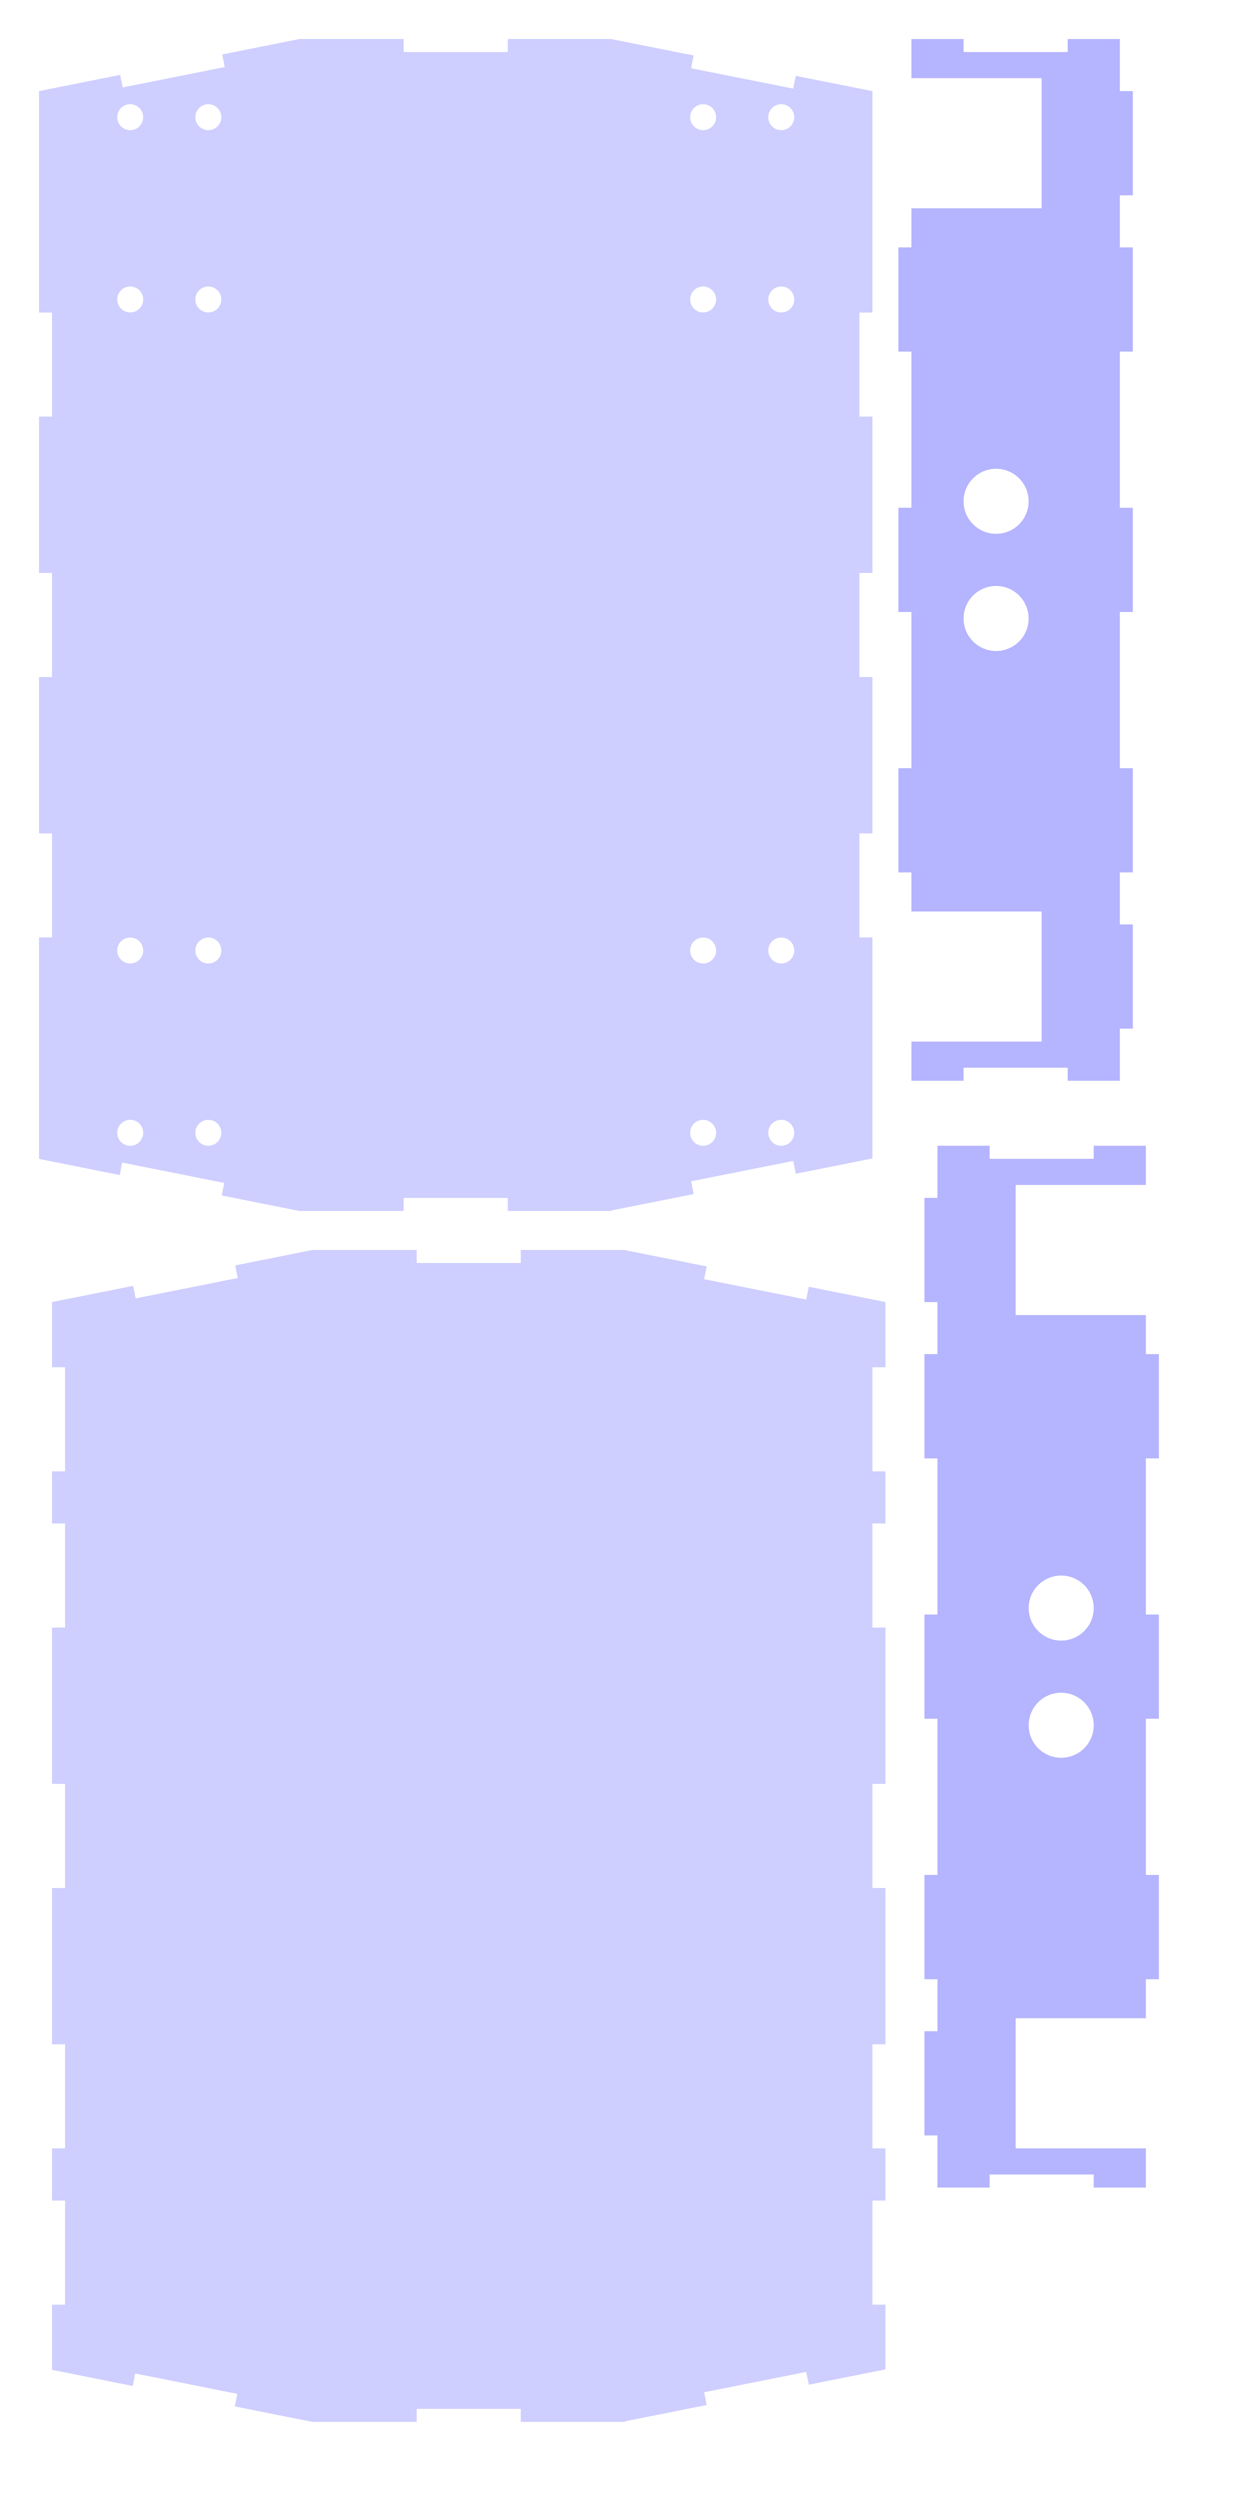 <?xml version="1.0" encoding="UTF-8" standalone="no"?>
<!-- Created with Inkscape (http://www.inkscape.org/) -->

<svg
   xmlns:dc="http://purl.org/dc/elements/1.1/"
   xmlns:cc="http://creativecommons.org/ns#"
   xmlns:rdf="http://www.w3.org/1999/02/22-rdf-syntax-ns#"
   xmlns:svg="http://www.w3.org/2000/svg"
   xmlns="http://www.w3.org/2000/svg"
   xmlns:sodipodi="http://sodipodi.sourceforge.net/DTD/sodipodi-0.dtd"
   xmlns:inkscape="http://www.inkscape.org/namespaces/inkscape"
   width="1080"
   height="2160"
   id="svg3011"
   version="1.1"
   inkscape:version="0.48.5 r10040"
   sodipodi:docname="gforce.svg">
  <defs
     id="defs3013" />
  <sodipodi:namedview
     id="base"
     pagecolor="#ffffff"
     bordercolor="#666666"
     borderopacity="1.0"
     inkscape:pageopacity="0.0"
     inkscape:pageshadow="2"
     inkscape:zoom="0.35"
     inkscape:cx="657.59097"
     inkscape:cy="1143.0148"
     inkscape:document-units="in"
     inkscape:current-layer="layer1"
     showgrid="true"
     units="in"
     inkscape:window-width="1920"
     inkscape:window-height="1035"
     inkscape:window-x="0"
     inkscape:window-y="0"
     inkscape:window-maximized="1"
     gridtolerance="10000"
     objecttolerance="20"
     guidetolerance="21">
    <inkscape:grid
       type="xygrid"
       id="grid3019"
       empspacing="8"
       visible="true"
       enabled="true"
       snapvisiblegridlinesonly="true"
       units="in"
       spacingx="0.125in"
       spacingy="0.125in"
       dotted="false" />
  </sodipodi:namedview>
  <g
     inkscape:label="Layer 1"
     inkscape:groupmode="layer"
     id="layer1"
     transform="translate(0,1107.64)">
    <path
       style="opacity:0.192;fill:#0000ff;stroke:#0000ff;stroke-width:0.035;stroke-linecap:butt;stroke-linejoin:miter;stroke-miterlimit:4;stroke-opacity:1;stroke-dasharray:none"
       d="m 753.75,-1028.89 -66.188,-13.188 -2.219,11.031 -88.25,-17.594 2.188,-11.031 -70.594,-14.062 0.031,-0.156 -89.969,0 0,11.25 -90,0 0,-11.25 -90,0 -66.719,13.344 2.156,10.875 -88.25,17.625 -2.156,-10.844 -70.031,14 0,11.25 0,33.75 0,112.5 0,33.75 11.25,0 0,90 -11.25,0 0,135 11.25,0 0,90 -11.25,0 0,135 11.25,0 0,90 -11.25,0 0,33.75 0,112.5 0,33.75 0,11.25 69.656,13.938 2.125,-10.781 88.281,17.625 -2.156,10.813 67.094,13.406 90,0 0,-11.25 90,0 0,11.25 90,0 -0.094,-0.531 70.625,-14.063 -2.188,-11.031 88.25,-17.594 2.219,11.031 66.188,-13.188 0,-10.875 0,-33.75 0,-112.5 0,-33.75 -11.25,0 0,-90 11.25,0 0,-135 -11.25,0 0,-90 11.25,0 0,-135 -11.25,0 0,-90 11.25,0 0,-33.75 0,-112.5 0,-33.75 0,-11.25 z m -67.5,22.5 c 0,6.213 -5.037,11.25 -11.25,11.25 -6.213,0 -11.25,-5.037 -11.25,-11.25 0,-6.213 5.037,-11.25 11.25,-11.25 6.213,0 11.25,5.037 11.25,11.25 z m 0,157.5 c 0,6.213 -5.037,11.25 -11.25,11.25 -6.213,0 -11.25,-5.037 -11.25,-11.25 0,-6.213 5.037,-11.25 11.25,-11.25 6.213,0 11.25,5.037 11.25,11.25 z m 0,562.5 c 0,6.213 -5.037,11.25 -11.25,11.25 -6.213,0 -11.25,-5.037 -11.25,-11.25 0,-6.213 5.037,-11.25 11.25,-11.25 6.213,0 11.25,5.037 11.25,11.25 z m 0,157.5 c 0,6.213 -5.037,11.25 -11.25,11.25 -6.213,0 -11.25,-5.037 -11.25,-11.25 0,-6.213 5.037,-11.25 11.25,-11.25 6.213,0 11.25,5.037 11.25,11.25 z m -67.5,-877.5 c 0,6.213 -5.037,11.25 -11.25,11.25 -6.213,0 -11.25,-5.037 -11.25,-11.25 0,-6.213 5.037,-11.25 11.25,-11.25 6.213,0 11.25,5.037 11.25,11.25 z m 0,157.5 c 0,6.213 -5.037,11.25 -11.25,11.25 -6.213,0 -11.25,-5.037 -11.25,-11.25 0,-6.213 5.037,-11.25 11.25,-11.25 6.213,0 11.25,5.037 11.25,11.25 z m 0,562.5 c 0,6.213 -5.037,11.25 -11.25,11.25 -6.213,0 -11.25,-5.037 -11.25,-11.25 0,-6.213 5.037,-11.25 11.25,-11.25 6.213,0 11.25,5.037 11.25,11.25 z m 0,157.5 c 0,6.213 -5.037,11.25 -11.25,11.25 -6.213,0 -11.25,-5.037 -11.25,-11.25 0,-6.213 5.037,-11.25 11.25,-11.25 6.213,0 11.25,5.037 11.25,11.25 z m -427.5,-877.5 c 0,6.213 -5.037,11.25 -11.25,11.25 -6.213,0 -11.25,-5.037 -11.25,-11.25 0,-6.213 5.037,-11.25 11.25,-11.25 6.213,0 11.25,5.037 11.25,11.25 z m 0,157.5 c 0,6.213 -5.037,11.25 -11.25,11.25 -6.213,0 -11.25,-5.037 -11.25,-11.25 0,-6.213 5.037,-11.25 11.25,-11.25 6.213,0 11.25,5.037 11.25,11.25 z m 0,562.5 c 0,6.213 -5.037,11.25 -11.25,11.25 -6.213,0 -11.25,-5.037 -11.25,-11.25 0,-6.213 5.037,-11.25 11.25,-11.25 6.213,0 11.25,5.037 11.25,11.25 z m 0,157.5 c 0,6.213 -5.037,11.25 -11.25,11.25 -6.213,0 -11.25,-5.037 -11.25,-11.25 0,-6.213 5.037,-11.25 11.25,-11.25 6.213,0 11.25,5.037 11.25,11.25 z m -67.5,-877.5 c 0,6.213 -5.037,11.25 -11.25,11.25 -6.213,0 -11.25,-5.037 -11.25,-11.25 0,-6.213 5.037,-11.25 11.25,-11.25 6.213,0 11.25,5.037 11.25,11.25 z m 0,157.5 c 0,6.213 -5.037,11.25 -11.25,11.25 -6.213,0 -11.25,-5.037 -11.25,-11.25 0,-6.213 5.037,-11.25 11.25,-11.25 6.213,0 11.25,5.037 11.25,11.25 z m 0,562.5 c 0,6.213 -5.037,11.25 -11.25,11.25 -6.213,0 -11.25,-5.037 -11.25,-11.25 0,-6.213 5.037,-11.25 11.25,-11.25 6.213,0 11.25,5.037 11.25,11.25 z m 0,157.5 c 0,6.213 -5.037,11.25 -11.25,11.25 -6.213,0 -11.25,-5.037 -11.25,-11.25 0,-6.213 5.037,-11.25 11.25,-11.25 6.213,0 11.25,5.037 11.25,11.25 z"
       id="path3117-3-6"
       inkscape:connector-curvature="0" />
    <path
       style="opacity:0.296;fill:#0000ff;fill-opacity:1;stroke:#0000ff;stroke-width:0.035;stroke-miterlimit:4;stroke-opacity:1;stroke-dasharray:none"
       d="m -438.75,-843.265 0,90 -11.25,0 0,90 11.25,0 0,90 45,0 0,-11.25 90,0 0,11.25 45,0 0,-90 11.25,0 0,-90 -11.25,0 0,-90 -45,0 0,11.25 -90,0 0,-11.25 -45,0 z m 106.875,56.25 c 15.533,0 28.125,12.592 28.125,28.125 0,15.533 -12.592,28.125 -28.125,28.125 -15.533,0 -28.125,-12.592 -28.125,-28.125 0,-15.533 12.592,-28.125 28.125,-28.125 z m 0,101.25 c 15.533,0 28.125,12.592 28.125,28.125 0,15.533 -12.592,28.125 -28.125,28.125 -15.533,0 -28.125,-12.592 -28.125,-28.125 0,-15.533 12.592,-28.125 28.125,-28.125 z"
       id="rect4025"
       inkscape:connector-curvature="0" />
    <path
       style="opacity:0.296;fill:#0000ff;fill-opacity:1;stroke:#0000ff;stroke-width:0.035;stroke-miterlimit:4;stroke-opacity:1;stroke-dasharray:none"
       d="m 1442.143,-834.783 0,90 -11.25,0 0,90 11.25,0 0,90 45,0 0,-11.25 90,0 0,11.25 45,0 0,-90 11.25,0 0,-90 -11.25,0 0,-90 -45,0 0,11.25 -90,0 0,-11.25 -45,0 z"
       id="rect4385"
       inkscape:connector-curvature="0" />
    <path
       inkscape:connector-curvature="0"
       id="path4472"
       d="m -378.977,-471.934 2.202,11.032 -44.129,8.809 13.213,66.194 -11.032,2.202 17.617,88.259 11.032,-2.202 14.094,70.607 44.129,-8.809 1.321,6.619 88.259,-17.617 -1.321,-6.619 44.129,-8.809 -14.094,-70.607 11.032,-2.202 -17.617,-88.259 -11.032,2.202 -13.213,-66.194 -44.129,8.809 -2.202,-11.032 -88.259,17.617 z m 69.487,32.018 c 15.233,-3.041 30.046,6.843 33.086,22.076 3.041,15.233 -6.843,30.046 -22.076,33.086 -15.233,3.041 -30.046,-6.843 -33.086,-22.076 -3.041,-15.233 6.843,-30.046 22.076,-33.086 z m 19.819,99.291 c 15.233,-3.041 30.046,6.843 33.086,22.076 3.041,15.233 -6.843,30.046 -22.076,33.086 -15.233,3.041 -30.046,-6.843 -33.086,-22.076 -3.041,-15.233 6.843,-30.046 22.076,-33.086 z"
       style="opacity:0.296;fill:#0000ff;fill-opacity:1;stroke:#0000ff;stroke-width:0.035;stroke-miterlimit:4;stroke-opacity:1;stroke-dasharray:none" />
    <path
       inkscape:connector-curvature="0"
       id="path4477"
       d="m -309.911,-1187.954 -2.198,11.033 -44.133,-8.792 -13.188,66.199 -11.033,-2.198 -17.583,88.266 11.033,2.198 -14.067,70.612 44.133,8.792 -1.319,6.62 88.266,17.583 1.319,-6.62 44.133,8.792 14.067,-70.613 11.033,2.198 17.583,-88.266 -11.033,-2.198 13.188,-66.199 -44.133,-8.792 2.198,-11.033 -88.266,-17.583 z m 51.891,56.221 c 15.234,3.035 25.123,17.844 22.088,33.078 -3.035,15.234 -17.844,25.123 -33.078,22.088 -15.234,-3.035 -25.123,-17.844 -22.088,-33.078 3.035,-15.234 17.844,-25.123 33.078,-22.088 z m -19.781,99.299 c 15.234,3.035 25.123,17.844 22.088,33.078 -3.035,15.234 -17.844,25.123 -33.078,22.088 -15.234,-3.035 -25.123,-17.844 -22.088,-33.078 3.035,-15.234 17.844,-25.123 33.078,-22.088 z"
       style="opacity:0.296;fill:#0000ff;fill-opacity:1;stroke:#0000ff;stroke-width:0.035;stroke-miterlimit:4;stroke-opacity:1;stroke-dasharray:none" />
    <path
       style="opacity:0.296;fill:#0000ff;fill-opacity:1;stroke:#0000ff;stroke-width:0.035;stroke-miterlimit:4;stroke-opacity:1;stroke-dasharray:none"
       d="m 1525.159,-493.515 -2.188,11.031 -44.156,-8.781 -13.188,66.188 -11.031,-2.219 -17.625,88.281 11.031,2.188 -14.094,70.594 44.125,8.812 -1.312,6.625 88.25,17.625 1.312,-6.625 44.125,8.812 14.094,-70.594 11.063,2.188 17.594,-88.25 -11.031,-2.219 13.219,-66.188 -44.125,-8.812 2.188,-11.031 -88.25,-17.625 z"
       id="path4482"
       inkscape:connector-curvature="0" />
    <path
       inkscape:connector-curvature="0"
       id="path4494"
       d="m 1542.875,-1142.473 -88.25,17.594 2.188,11.031 -44.125,8.781 13.188,66.188 -11.031,2.219 17.594,88.25 11.031,-2.188 14.062,70.625 44.125,-8.812 1.313,6.625 88.281,-17.594 -1.312,-6.594 44.125,-8.812 -14.062,-70.594 11.031,-2.219 -17.594,-88.25 -11.031,2.188 -13.187,-66.188 -44.125,8.781 -2.219,-11.031 z"
       style="opacity:0.296;fill:#0000ff;fill-opacity:1;stroke:#0000ff;stroke-width:0.035;stroke-miterlimit:4;stroke-opacity:1;stroke-dasharray:none" />
    <path
       style="opacity:0.192;fill:#0000ff;stroke:#0000ff;stroke-width:0.035;stroke-linecap:butt;stroke-linejoin:miter;stroke-miterlimit:4;stroke-opacity:1;stroke-dasharray:none"
       d="m 765,17.36 -66.188,-13.188 -2.219,11.031 -88.25,-17.594 2.187,-11.031 -70.594,-14.062 0.031,-0.156 -89.969,0 0,11.25 -90,0 0,-11.25 -90,0 -66.719,13.344 2.156,10.875 -88.25,17.625 -2.156,-10.844 -70.031,14 0,11.25 0,33.75 0,11.25 11.25,0 0,90 -11.25,0 0,11.25 0,33.75 11.25,0 0,90 -11.25,0 0,135 11.25,0 0,90 -11.25,0 0,135 11.25,0 0,90 -11.25,0 0,33.75 0,11.25 11.25,0 0,90 -11.25,0 0,11.25 0,33.75 0,11.25 69.656,13.938 2.125,-10.781 88.281,17.625 -2.156,10.813 67.094,13.406 90,0 0,-11.25 90,0 0,11.25 90,0 -0.094,-0.531 70.625,-14.063 -2.187,-11.031 88.25,-17.594 2.219,11.031 66.188,-13.188 0,-10.875 0,-33.75 0,-11.25 -11.25,0 0,-90 11.25,0 0,-11.25 0,-33.75 -11.25,0 0,-90 11.25,0 0,-135 -11.25,0 0,-90 11.25,0 0,-135 -11.25,0 0,-90 11.25,0 0,-33.75 0,-11.25 -11.25,0 0,-90 11.25,0 0,-11.25 0,-33.75 0,-11.25 z"
       id="path4500"
       inkscape:connector-curvature="0" />
    <path
       style="opacity:0.296;fill:#0000ff;fill-opacity:1;stroke:#0000ff;stroke-width:0.035;stroke-miterlimit:4;stroke-opacity:1;stroke-dasharray:none"
       d="m 1001.25,62.36 -11.25,0 0,-33.75 -112.5,0 0,-112.5 112.5,0 0,-33.75 -45,0 0,11.25 -90,0 0,-11.25 -45,0 0,45 -11.25,0 0,90 11.25,0 0,45 -11.25,0 0,90 11.25,0 0,135 -11.25,0 0,90 11.25,0 0,135 -11.25,0 0,90 11.25,0 0,45 -11.25,0 0,90 11.25,0 0,45 45,0 0,-11.25 90,0 0,11.25 45,0 0,-33.75 -112.5,0 0,-112.5 112.5,0 0,-33.75 11.25,0 0,-90 -11.25,0 0,-135 11.25,0 0,-90 -11.25,0 0,-135 11.25,0 0,-90 z M 945,281.735 c 0,15.533 -12.592,28.125 -28.125,28.125 -15.533,0 -28.125,-12.592 -28.125,-28.125 0,-15.533 12.592,-28.125 28.125,-28.125 15.533,0 28.125,12.592 28.125,28.125 z m 0,101.25 c 0,15.533 -12.592,28.125 -28.125,28.125 -15.533,0 -28.125,-12.592 -28.125,-28.125 0,-15.533 12.592,-28.125 28.125,-28.125 15.533,0 28.125,12.592 28.125,28.125 z"
       id="path4530"
       inkscape:connector-curvature="0" />
    <path
       id="path4541"
       d="m 776.25,-893.89 11.25,0 0,-33.75 112.5,0 0,-112.5 -112.5,0 0,-33.75 45,0 0,11.25 90,0 0,-11.25 45,0 0,45 11.25,0 0,90 -11.25,0 0,45 11.25,0 0,90 -11.25,0 0,135 11.25,0 0,90 -11.25,0 0,135 11.25,0 0,90 -11.25,0 0,45 11.25,0 0,90 -11.25,0 0,45 -45,0 0,-11.25 -90,0 0,11.25 -45,0 0,-33.75 112.5,0 0,-112.5 -112.5,0 0,-33.75 -11.25,0 0,-90 11.25,0 0,-135 -11.25,0 0,-90 11.25,0 0,-135 -11.25,0 0,-90 z m 56.25,219.375 c 0,15.533 12.592,28.125 28.125,28.125 15.533,0 28.125,-12.592 28.125,-28.125 0,-15.533 -12.592,-28.125 -28.125,-28.125 -15.533,0 -28.125,12.592 -28.125,28.125 z m 0,101.25 c 0,15.533 12.592,28.125 28.125,28.125 15.533,0 28.125,-12.592 28.125,-28.125 0,-15.533 -12.592,-28.125 -28.125,-28.125 -15.533,0 -28.125,12.592 -28.125,28.125 z"
       style="opacity:0.296;fill:#0000ff;fill-opacity:1;stroke:#0000ff;stroke-width:0.035;stroke-miterlimit:4;stroke-opacity:1;stroke-dasharray:none"
       inkscape:connector-curvature="0" />
  </g>
</svg>
